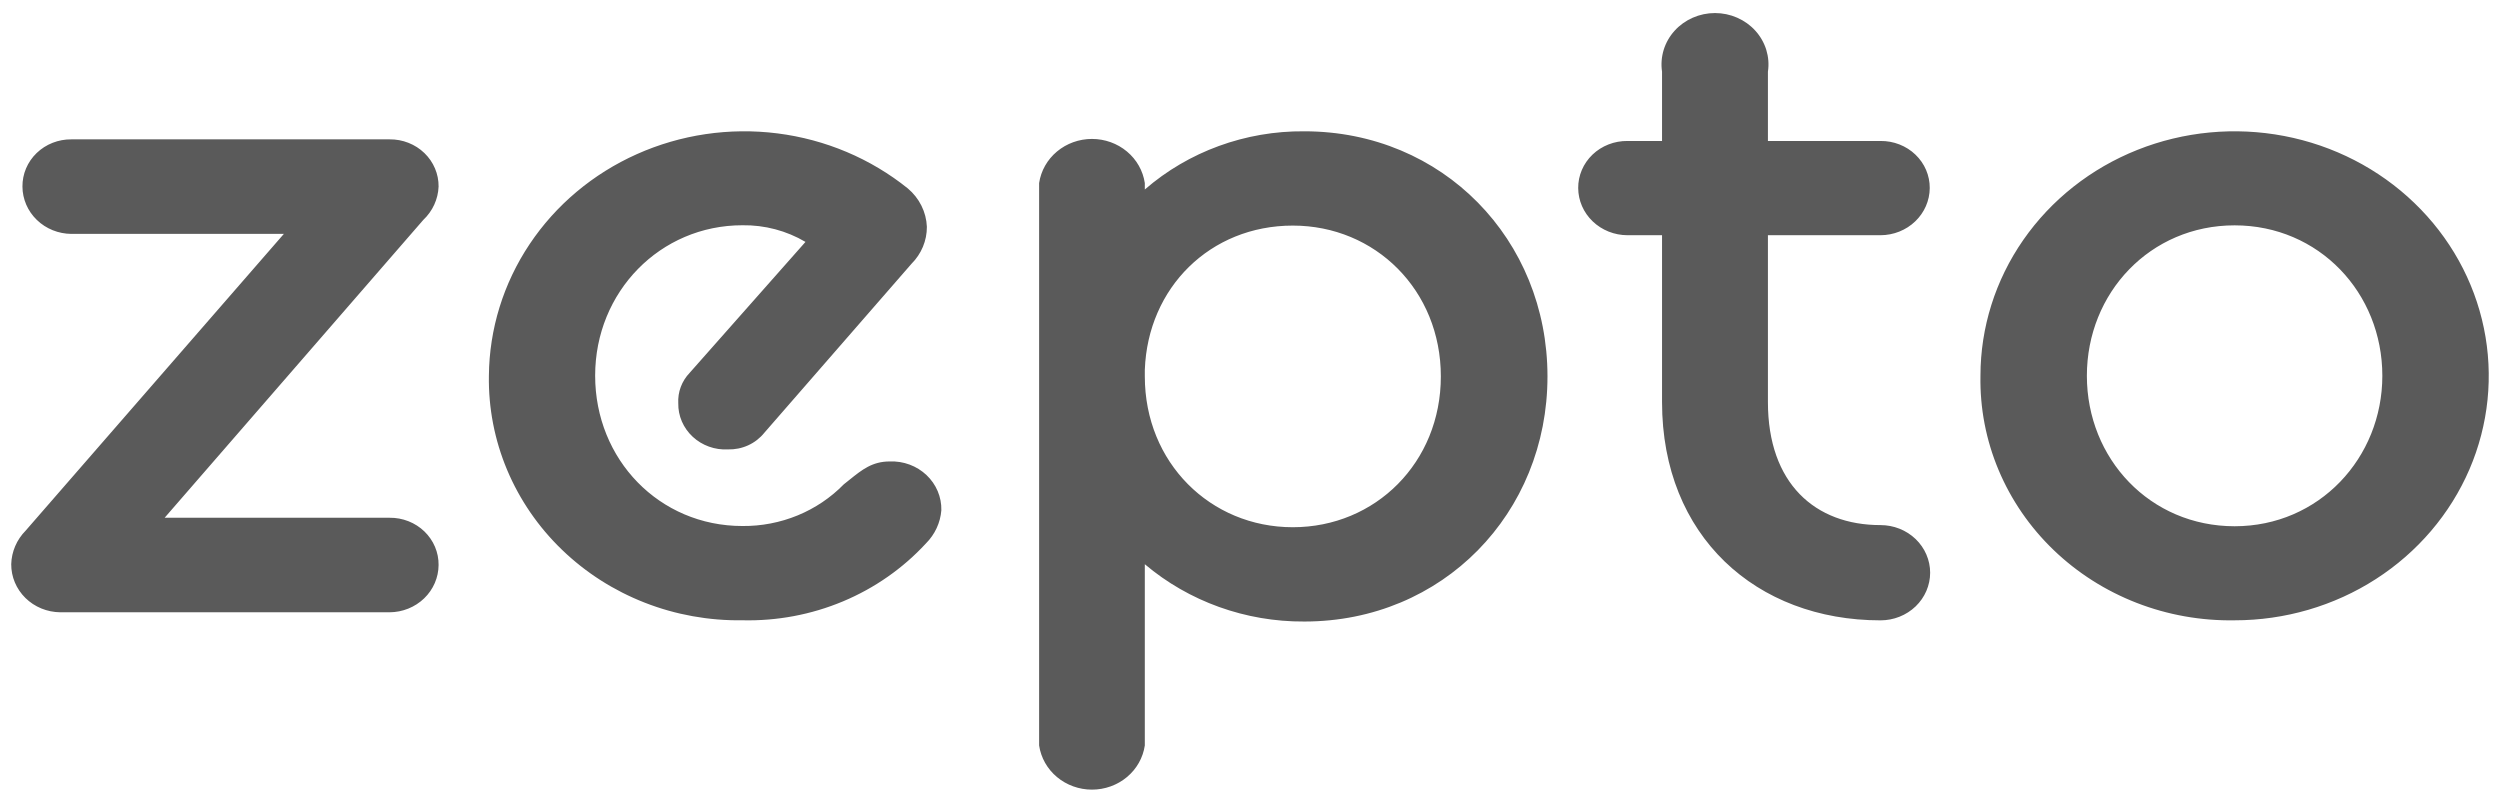<svg width="136" height="43" viewBox="0 0 136 43" fill="none" xmlns="http://www.w3.org/2000/svg">
<path opacity="0.8" fill-rule="evenodd" clip-rule="evenodd" d="M85.854 10.232C85.852 9.894 85.918 9.559 86.052 9.247C86.185 8.934 86.383 8.65 86.632 8.411C86.881 8.173 87.177 7.984 87.504 7.857C87.83 7.729 88.179 7.666 88.532 7.669H90.415V3.898C90.356 3.502 90.387 3.098 90.504 2.714C90.622 2.331 90.824 1.975 91.098 1.673C91.37 1.371 91.708 1.129 92.087 0.963C92.467 0.796 92.879 0.71 93.295 0.71C93.712 0.71 94.124 0.796 94.504 0.963C94.883 1.129 95.221 1.371 95.493 1.673C95.766 1.975 95.968 2.331 96.087 2.714C96.204 3.098 96.235 3.502 96.175 3.898V7.669H102.3C102.653 7.666 103.002 7.729 103.328 7.857C103.654 7.984 103.951 8.173 104.199 8.411C104.449 8.65 104.646 8.934 104.78 9.247C104.913 9.559 104.98 9.894 104.978 10.232C104.973 10.912 104.69 11.563 104.188 12.043C103.688 12.523 103.008 12.794 102.3 12.796H96.175V21.874C96.175 26.302 98.743 28.565 102.3 28.565C103.016 28.565 103.703 28.838 104.21 29.324C104.715 29.81 105 30.469 105 31.156C105 31.843 104.715 32.502 104.21 32.988C103.703 33.474 103.016 33.747 102.3 33.747C95.543 33.747 90.415 29.172 90.415 21.874V12.796H88.532C87.823 12.794 87.144 12.523 86.643 12.043C86.141 11.563 85.858 10.912 85.854 10.232ZM26.596 20.435C26.618 17.897 27.385 15.417 28.81 13.284C30.235 11.151 32.258 9.452 34.646 8.385C37.033 7.318 39.685 6.926 42.293 7.256C44.902 7.586 47.36 8.623 49.382 10.248C49.694 10.509 49.947 10.829 50.126 11.189C50.305 11.548 50.406 11.939 50.422 12.338C50.426 13.089 50.125 13.812 49.584 14.352L41.58 23.542C41.347 23.833 41.046 24.067 40.703 24.224C40.358 24.382 39.98 24.458 39.599 24.448C39.249 24.466 38.897 24.415 38.567 24.296C38.238 24.178 37.937 23.995 37.684 23.76C37.43 23.525 37.23 23.242 37.094 22.929C36.959 22.616 36.892 22.279 36.898 21.94C36.881 21.637 36.927 21.334 37.034 21.049C37.14 20.765 37.306 20.503 37.519 20.281L43.818 13.16C42.787 12.551 41.597 12.236 40.388 12.254C35.915 12.254 32.376 15.871 32.376 20.435C32.376 24.998 35.864 28.615 40.388 28.615C41.418 28.625 42.441 28.428 43.389 28.039C44.337 27.649 45.193 27.074 45.9 26.35C46.01 26.264 46.115 26.179 46.218 26.096C46.892 25.554 47.453 25.103 48.4 25.103C48.767 25.088 49.135 25.145 49.48 25.273C49.823 25.4 50.137 25.594 50.401 25.843C50.664 26.092 50.872 26.39 51.011 26.719C51.15 27.049 51.218 27.402 51.209 27.758C51.156 28.435 50.86 29.073 50.371 29.562C49.122 30.917 47.582 31.993 45.858 32.715C44.133 33.437 42.266 33.788 40.388 33.743C38.567 33.77 36.761 33.445 35.074 32.785C33.388 32.126 31.856 31.147 30.57 29.905C29.283 28.664 28.269 27.186 27.586 25.559C26.903 23.932 26.567 22.189 26.596 20.435ZM15.442 12.724H3.887C3.181 12.72 2.505 12.448 2.006 11.966C1.507 11.485 1.225 10.833 1.221 10.152C1.218 9.814 1.284 9.477 1.416 9.164C1.549 8.85 1.745 8.565 1.993 8.326C2.242 8.086 2.537 7.897 2.862 7.769C3.187 7.641 3.536 7.577 3.887 7.581H21.194C21.545 7.577 21.893 7.641 22.218 7.769C22.544 7.897 22.839 8.086 23.087 8.326C23.335 8.565 23.532 8.85 23.664 9.164C23.797 9.477 23.863 9.814 23.859 10.152C23.832 10.838 23.533 11.488 23.024 11.967L8.956 28.166H21.194C21.545 28.162 21.893 28.226 22.218 28.354C22.544 28.482 22.839 28.671 23.087 28.91C23.335 29.15 23.532 29.435 23.664 29.748C23.797 30.062 23.863 30.398 23.859 30.737C23.855 31.418 23.573 32.07 23.074 32.551C22.575 33.032 21.899 33.305 21.194 33.308H3.277C2.563 33.301 1.882 33.021 1.383 32.53C0.883 32.038 0.606 31.376 0.611 30.688C0.63 30.008 0.909 29.359 1.396 28.866L15.442 12.724ZM62.278 40.554V30.694C64.676 32.721 67.763 33.83 70.954 33.811C78.483 33.811 84.183 27.927 84.183 20.477C84.183 13.027 78.483 7.143 70.954 7.143C67.753 7.115 64.656 8.245 62.278 10.309V9.959C62.179 9.293 61.835 8.683 61.306 8.242C60.779 7.801 60.102 7.558 59.403 7.558C58.704 7.558 58.028 7.801 57.5 8.242C56.971 8.683 56.627 9.293 56.528 9.959V40.554C56.627 41.221 56.971 41.831 57.5 42.272C58.028 42.713 58.704 42.956 59.403 42.956C60.102 42.956 60.779 42.713 61.306 42.272C61.835 41.831 62.179 41.221 62.278 40.554ZM70.329 12.272C74.824 12.272 78.382 15.794 78.382 20.477C78.382 25.159 74.824 28.681 70.329 28.681C65.836 28.681 62.278 25.159 62.278 20.477V20.12C62.438 15.648 65.836 12.272 70.329 12.272ZM110.066 13.054C108.547 15.241 107.737 17.813 107.737 20.443C107.704 22.199 108.039 23.942 108.723 25.57C109.407 27.198 110.423 28.677 111.714 29.918C113.004 31.16 114.541 32.138 116.234 32.796C117.925 33.453 119.738 33.776 121.563 33.745C124.298 33.745 126.971 32.965 129.244 31.503C131.518 30.041 133.29 27.964 134.337 25.534C135.383 23.103 135.656 20.429 135.123 17.849C134.59 15.268 133.273 12.898 131.338 11.038C129.406 9.178 126.942 7.911 124.26 7.398C121.578 6.885 118.798 7.148 116.271 8.155C113.745 9.161 111.586 10.866 110.066 13.054ZM121.563 12.259C126.149 12.259 129.599 15.926 129.599 20.443C129.599 24.912 126.157 28.628 121.563 28.628C116.969 28.628 113.526 24.961 113.526 20.443C113.526 15.926 116.976 12.259 121.563 12.259Z" fill="#313131"/>
</svg>
